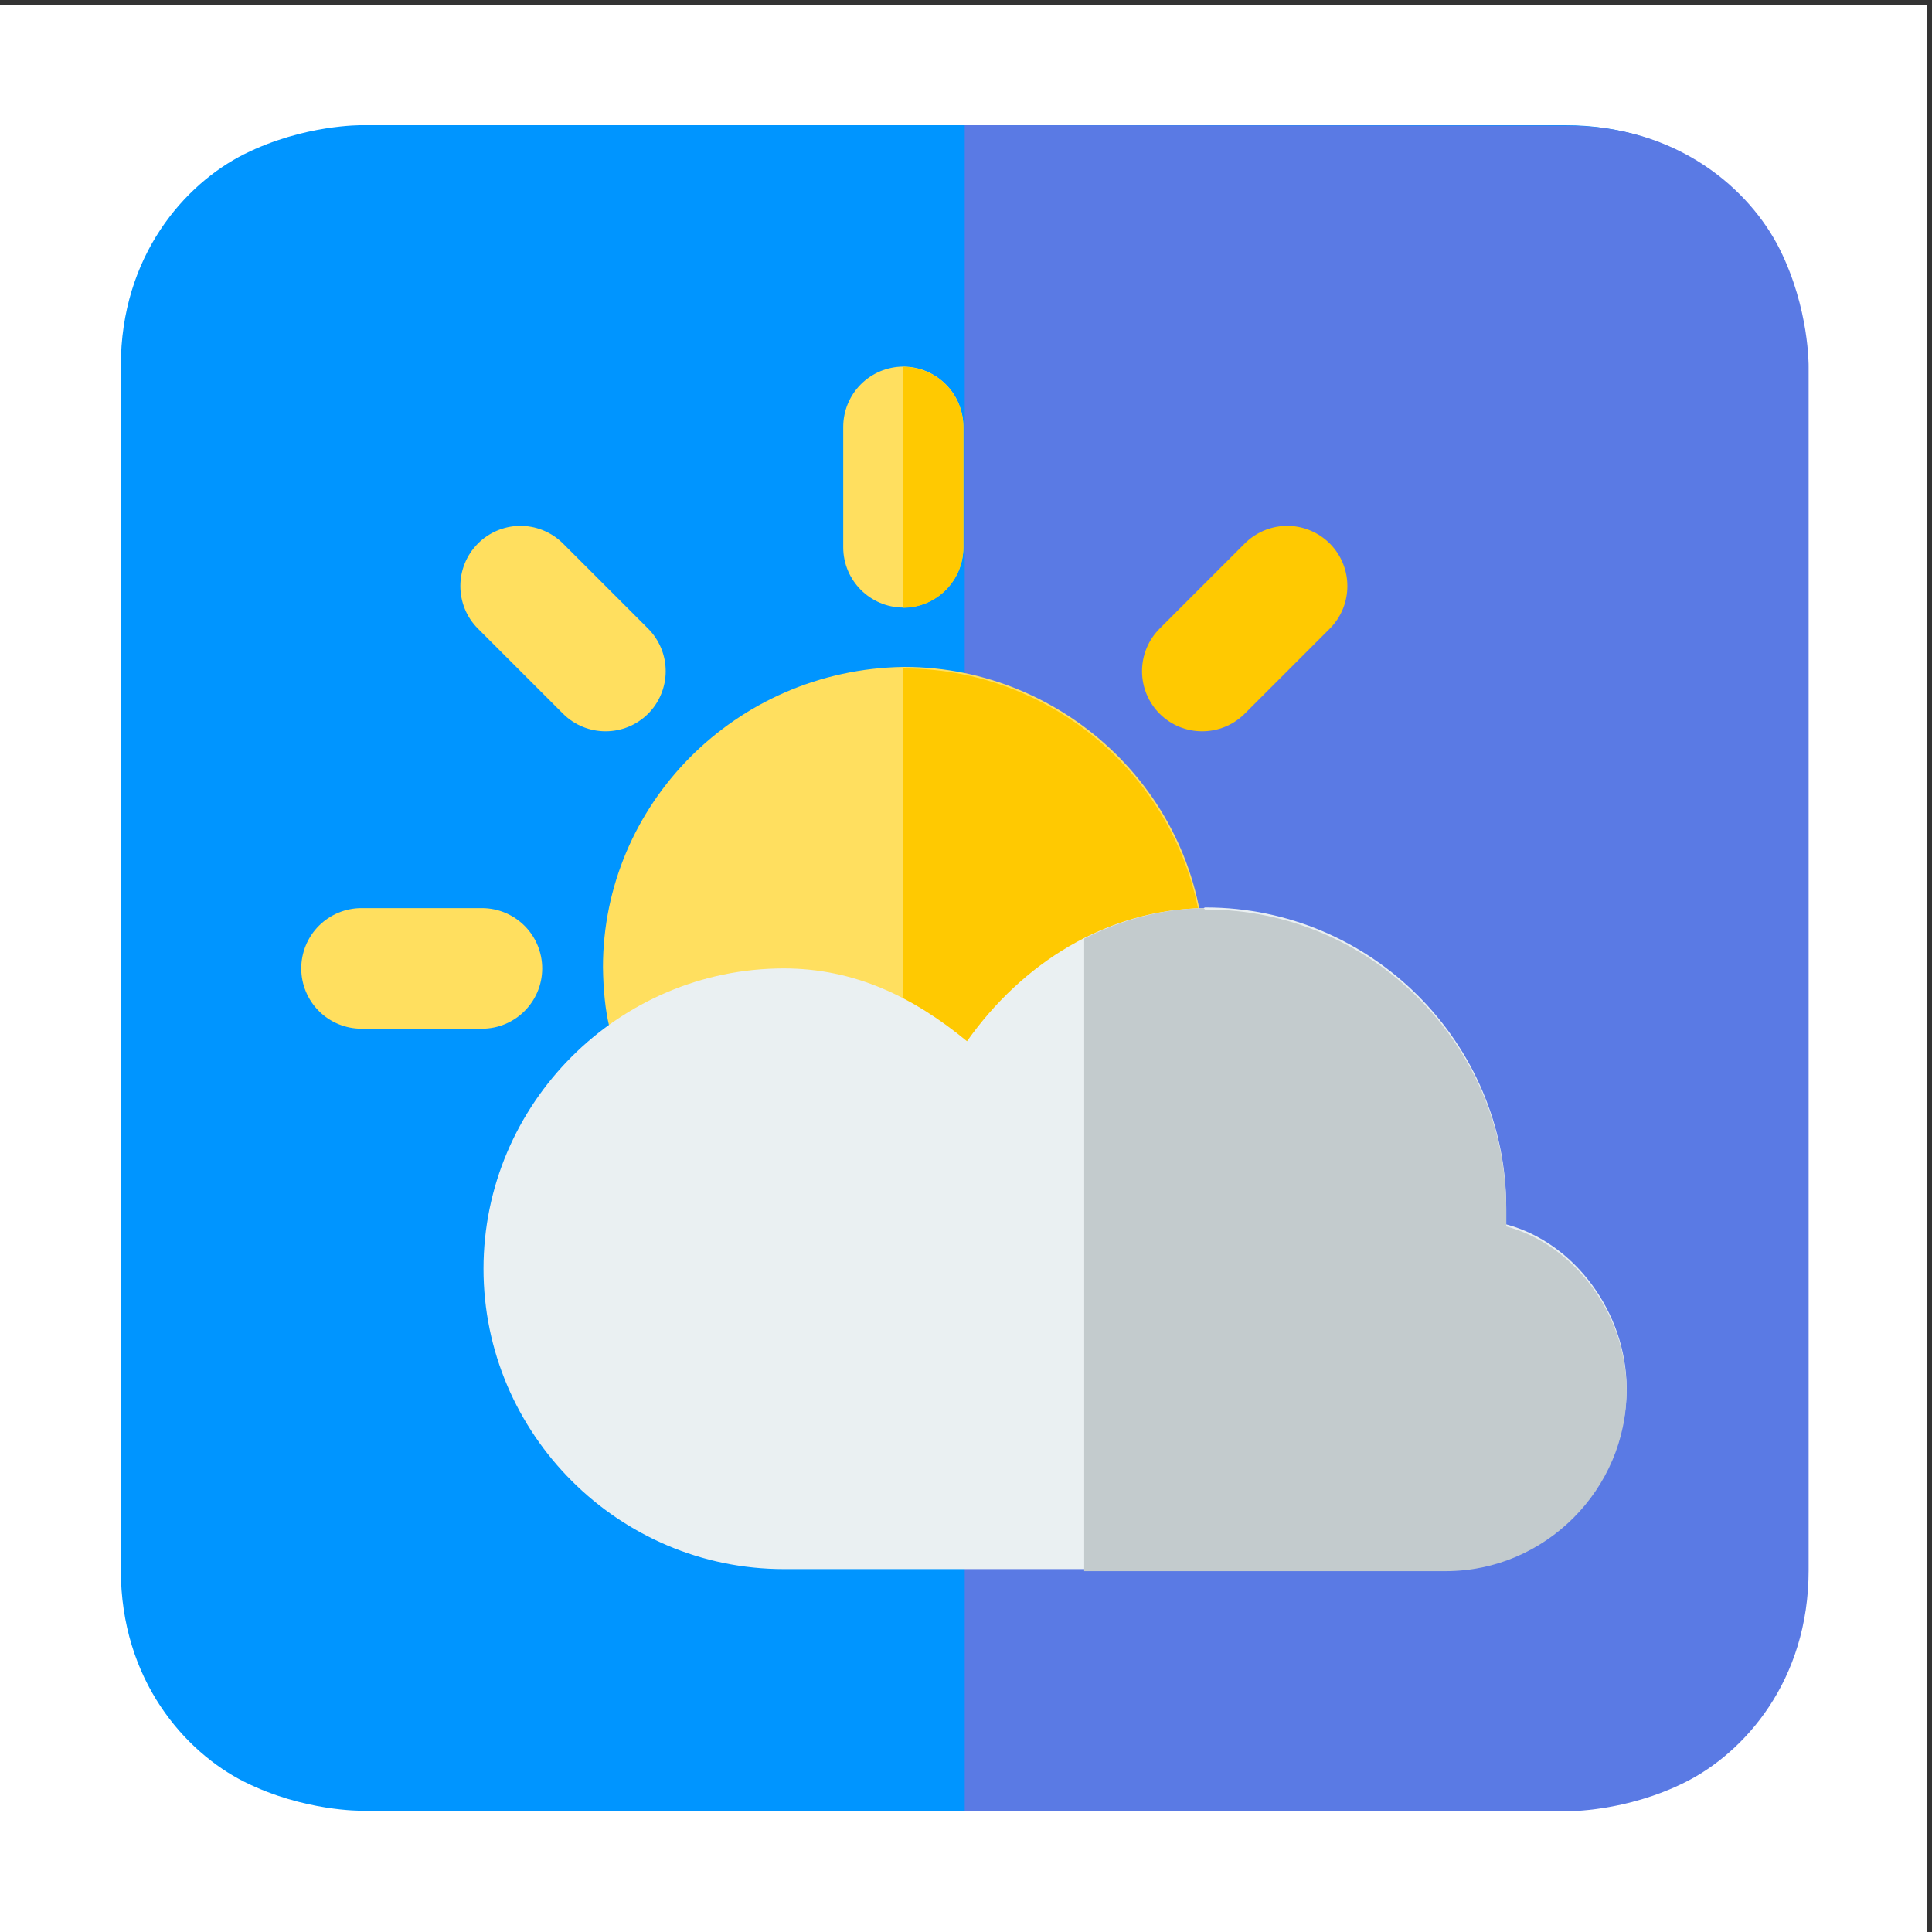 <?xml version="1.0" encoding="UTF-8" standalone="no"?>
<!-- Created with Inkscape (http://www.inkscape.org/) -->

<svg
   version="1.1"
   id="svg1"
   width="4000"
   height="4000"
   viewBox="0 0 4000 4000"
   sodipodi:docname="vecteezy_sun-with-cloud-in-flat-icon-weather-app-forecast-summer_20274817.eps"
   xmlns:inkscape="http://www.inkscape.org/namespaces/inkscape"
   xmlns:sodipodi="http://sodipodi.sourceforge.net/DTD/sodipodi-0.dtd"
   xmlns="http://www.w3.org/2000/svg"
   xmlns:svg="http://www.w3.org/2000/svg">
  <rect x="0" y="0" width="4000" height="4000" fill="#333333" stroke="none"/>
  <defs
     id="defs1" />
  <sodipodi:namedview
     id="namedview1"
     pagecolor="#ffffff"
     bordercolor="#000000"
     borderopacity="0.25"
     inkscape:showpageshadow="2"
     inkscape:pageopacity="0.0"
     inkscape:pagecheckerboard="0"
     inkscape:deskcolor="#d1d1d1">
    <inkscape:page
       x="0"
       y="0"
       inkscape:label="1"
       id="page1"
       width="4000"
       height="4000"
       margin="0"
       bleed="0" />
  </sodipodi:namedview>
  <g
     id="g1"
     inkscape:groupmode="layer"
     inkscape:label="1">
    <g
       id="group-R5">
      <path
         id="path2"
         d="M 0,30000 H 30000 V 0 H 0 v 30000"
         style="fill:#ffffff;fill-opacity:1;fill-rule:nonzero;stroke:none"
         transform="matrix(0.133,0,0,-0.133,0,4000)" />
      <path
         id="path3"
         d="m 5631.64,28126.3 c 0,0 -899.65,13.6 -1827.62,-449.8 -928,-464 -1923.28,-1583.2 -1923.28,-3301.1 V 5638.7 c 0,-1717.8 998.83,-2837.1 1923.28,-3301 927.97,-464 1827.62,-449.8 1827.62,-449.8 H 24368.4 c 0,0 899.6,-13.6 1827.6,449.8 928,463.9 1923.3,1583.2 1923.3,3301 v 18736.7 c 0,0 13.1,899.7 -449.9,1827.7 -464,928 -1583.2,1923.2 -3301,1923.2 z"
         style="fill:#0095ff;fill-opacity:1;fill-rule:nonzero;stroke:none"
         transform="matrix(0.133,0,0,-0.133,0,4000)" />
      <path
         id="path4"
         d="M 15017.7,28126.3 V 1880.7 h 9386.1 c 0,0 899.6,-13.6 1827.6,449.9 928,464 1923.2,1583.2 1923.2,3301 v 18736.8 c 0,0 13.2,899.6 -449.8,1827.6 -463.9,928 -1583.2,1923.3 -3301,1923.3 z"
         style="fill:#5a7ae4;fill-opacity:1;fill-rule:nonzero;stroke:none"
         transform="matrix(0.133,0,0,-0.133,0,4000)" />
      <path
         id="path5"
         d="m 5631.64,15938.6 c -250.16,1 -490.35,-98 -667.23,-274.9 -176.91,-176.9 -275.86,-417.1 -274.92,-667.2 0.94,-249 100.74,-487.4 277.42,-662.7 176.68,-175.4 415.79,-273.3 664.73,-272.4 h 1873.67 c 515.63,1.9 933.13,419.5 935.08,935.1 0.94,248.9 -97.07,488 -272.42,664.7 -175.35,176.7 -413.71,276.5 -662.66,277.4 z"
         style="fill:#ffdf5f;fill-opacity:1;fill-rule:nonzero;stroke:none"
         transform="matrix(0.133,0,0,-0.133,0,4000)" />
      <path
         id="path6"
         d="m 14061.4,19693.1 c -2613.9,-41.9 -4675.35,-2146.5 -4675.35,-4675.4 21.61,-1434.5 456.92,-2015.4 1583.25,-2149.9 386.1,187.4 797,274.5 1229.1,274.5 899.6,0.1 1746.1,-428.6 2277.4,-1158.2 442.7,-609.3 1384.9,-474.6 1639.9,234.5 307.8,857.1 1055.5,1508.8 1951.6,1753.2 407.3,110.9 690.7,481.7 690.7,903.2 v 142.7 c 0,2645.8 -2171.2,4675.4 -4675.3,4675.4 z"
         style="fill:#ffdf5f;fill-opacity:1;fill-rule:nonzero;stroke:none"
         transform="matrix(0.133,0,0,-0.133,0,4000)" />
      <path
         id="path7"
         d="m 20011.8,21889 c -240.1,-7.2 -468.2,-106.2 -637.5,-276.6 l -1321.2,-1321.1 c -176.3,-176.1 -275.3,-415 -275.3,-664.2 0,-249.1 99,-488 275.3,-664 365.8,-362.4 955.3,-362.4 1321.2,0 l 1328.2,1328.2 c 362.4,365.8 362.4,955.3 0,1321.1 -182.3,183.4 -432.2,283.5 -690.7,276.6 z"
         style="fill:#ffc901;fill-opacity:1;fill-rule:nonzero;stroke:none"
         transform="matrix(0.133,0,0,-0.133,0,4000)" />
      <path
         id="path8"
         d="m 8075.55,21889 c -240.08,-7.2 -468.25,-106.2 -637.54,-276.6 -362.38,-365.8 -362.38,-955.3 0,-1321.1 l 1328.24,-1328.2 c 365.82,-362.4 955.31,-362.4 1321.15,0 176.2,176 275.3,414.9 275.3,664 0,249.2 -99.1,488.1 -275.3,664.2 l -1321.15,1321.1 c -182.3,183.4 -432.19,283.5 -690.7,276.6 z"
         style="fill:#ffdf5f;fill-opacity:1;fill-rule:nonzero;stroke:none"
         transform="matrix(0.133,0,0,-0.133,0,4000)" />
      <path
         id="path9"
         d="m 14061.4,24368.4 c -248.9,-1 -487.3,-100.8 -662.6,-277.5 -175.4,-176.6 -273.4,-415.7 -272.5,-664.7 v -1873.7 c 2,-515.6 419.5,-933.1 935.1,-935 515.6,1.9 933.1,419.4 935.1,935 v 1873.7 c 0.9,249 -97.1,488.1 -272.4,664.7 -175.4,176.7 -413.8,276.5 -662.7,277.5 z"
         style="fill:#ffdf5f;fill-opacity:1;fill-rule:nonzero;stroke:none"
         transform="matrix(0.133,0,0,-0.133,0,4000)" />
      <path
         id="path10"
         d="m 14061.4,19693.1 v -7296.4 c 145.5,-130.7 283.3,-272.4 400.2,-435.6 442.8,-609.3 1384.9,-474.7 1639.9,234.4 307.8,857.2 1055.5,1508.9 1951.6,1753.2 407.3,110.9 690.7,481.8 690.7,903.3 v 142.7 c 0,2645.8 -2171.2,4675.3 -4675.3,4675.3 z"
         style="fill:#ffc901;fill-opacity:1;fill-rule:nonzero;stroke:none"
         transform="matrix(0.133,0,0,-0.133,0,4000)" />
      <path
         id="path11"
         d="m 14061.4,24368.4 v -3754.5 c 515.6,2 933.1,419.5 935.1,935.1 v 1873.7 c 0.9,248.9 -97.1,488 -272.4,664.7 -175.4,176.7 -413.8,276.5 -662.7,277.4 z"
         style="fill:#ffc901;fill-opacity:1;fill-rule:nonzero;stroke:none"
         transform="matrix(0.133,0,0,-0.133,0,4000)" />
      <path
         id="path12"
         d="m 18736.7,15938.6 c -1519.5,-24.8 -2830,-864.2 -3683.6,-2072 -832.3,687.1 -1749.7,1133.4 -2851.2,1133.4 -2578.54,0 -4675.34,-2111 -4675.34,-4675.3 0,-2578.5 2110.98,-4675.4 4675.34,-4675.4 h 10307 c 1540.7,0 2812.2,1271.6 2812.2,2812.3 0,1179.5 -811.1,2270.4 -1873.6,2553.8 v 258.2 c 0,2578.5 -2111,4675.3 -4675.4,4675.3 -10.3,0 -11.2,0 -15,0 z"
         style="fill:#eaf0f2;fill-opacity:1;fill-rule:nonzero;stroke:none"
         transform="matrix(0.133,0,0,-0.133,0,4000)" />
      <path
         id="path13"
         d="m 18736.7,15938.6 c -669.4,-10.9 -1292.8,-187.4 -1859.5,-474.6 V 5617.5 h 5631.7 c 1540.7,0 2812.2,1271.5 2812.2,2812.3 0,1179.4 -811.1,2270.3 -1873.6,2553.7 v 258.2 c 0,2578.5 -2111,4675.3 -4675.4,4675.3 -10.3,0 -11.2,0 -15,0 z"
         style="fill:#c3cbcd;fill-opacity:1;fill-rule:nonzero;stroke:none"
         transform="matrix(0.133,0,0,-0.133,0,4000)" />
    </g>
  </g>
</svg>
